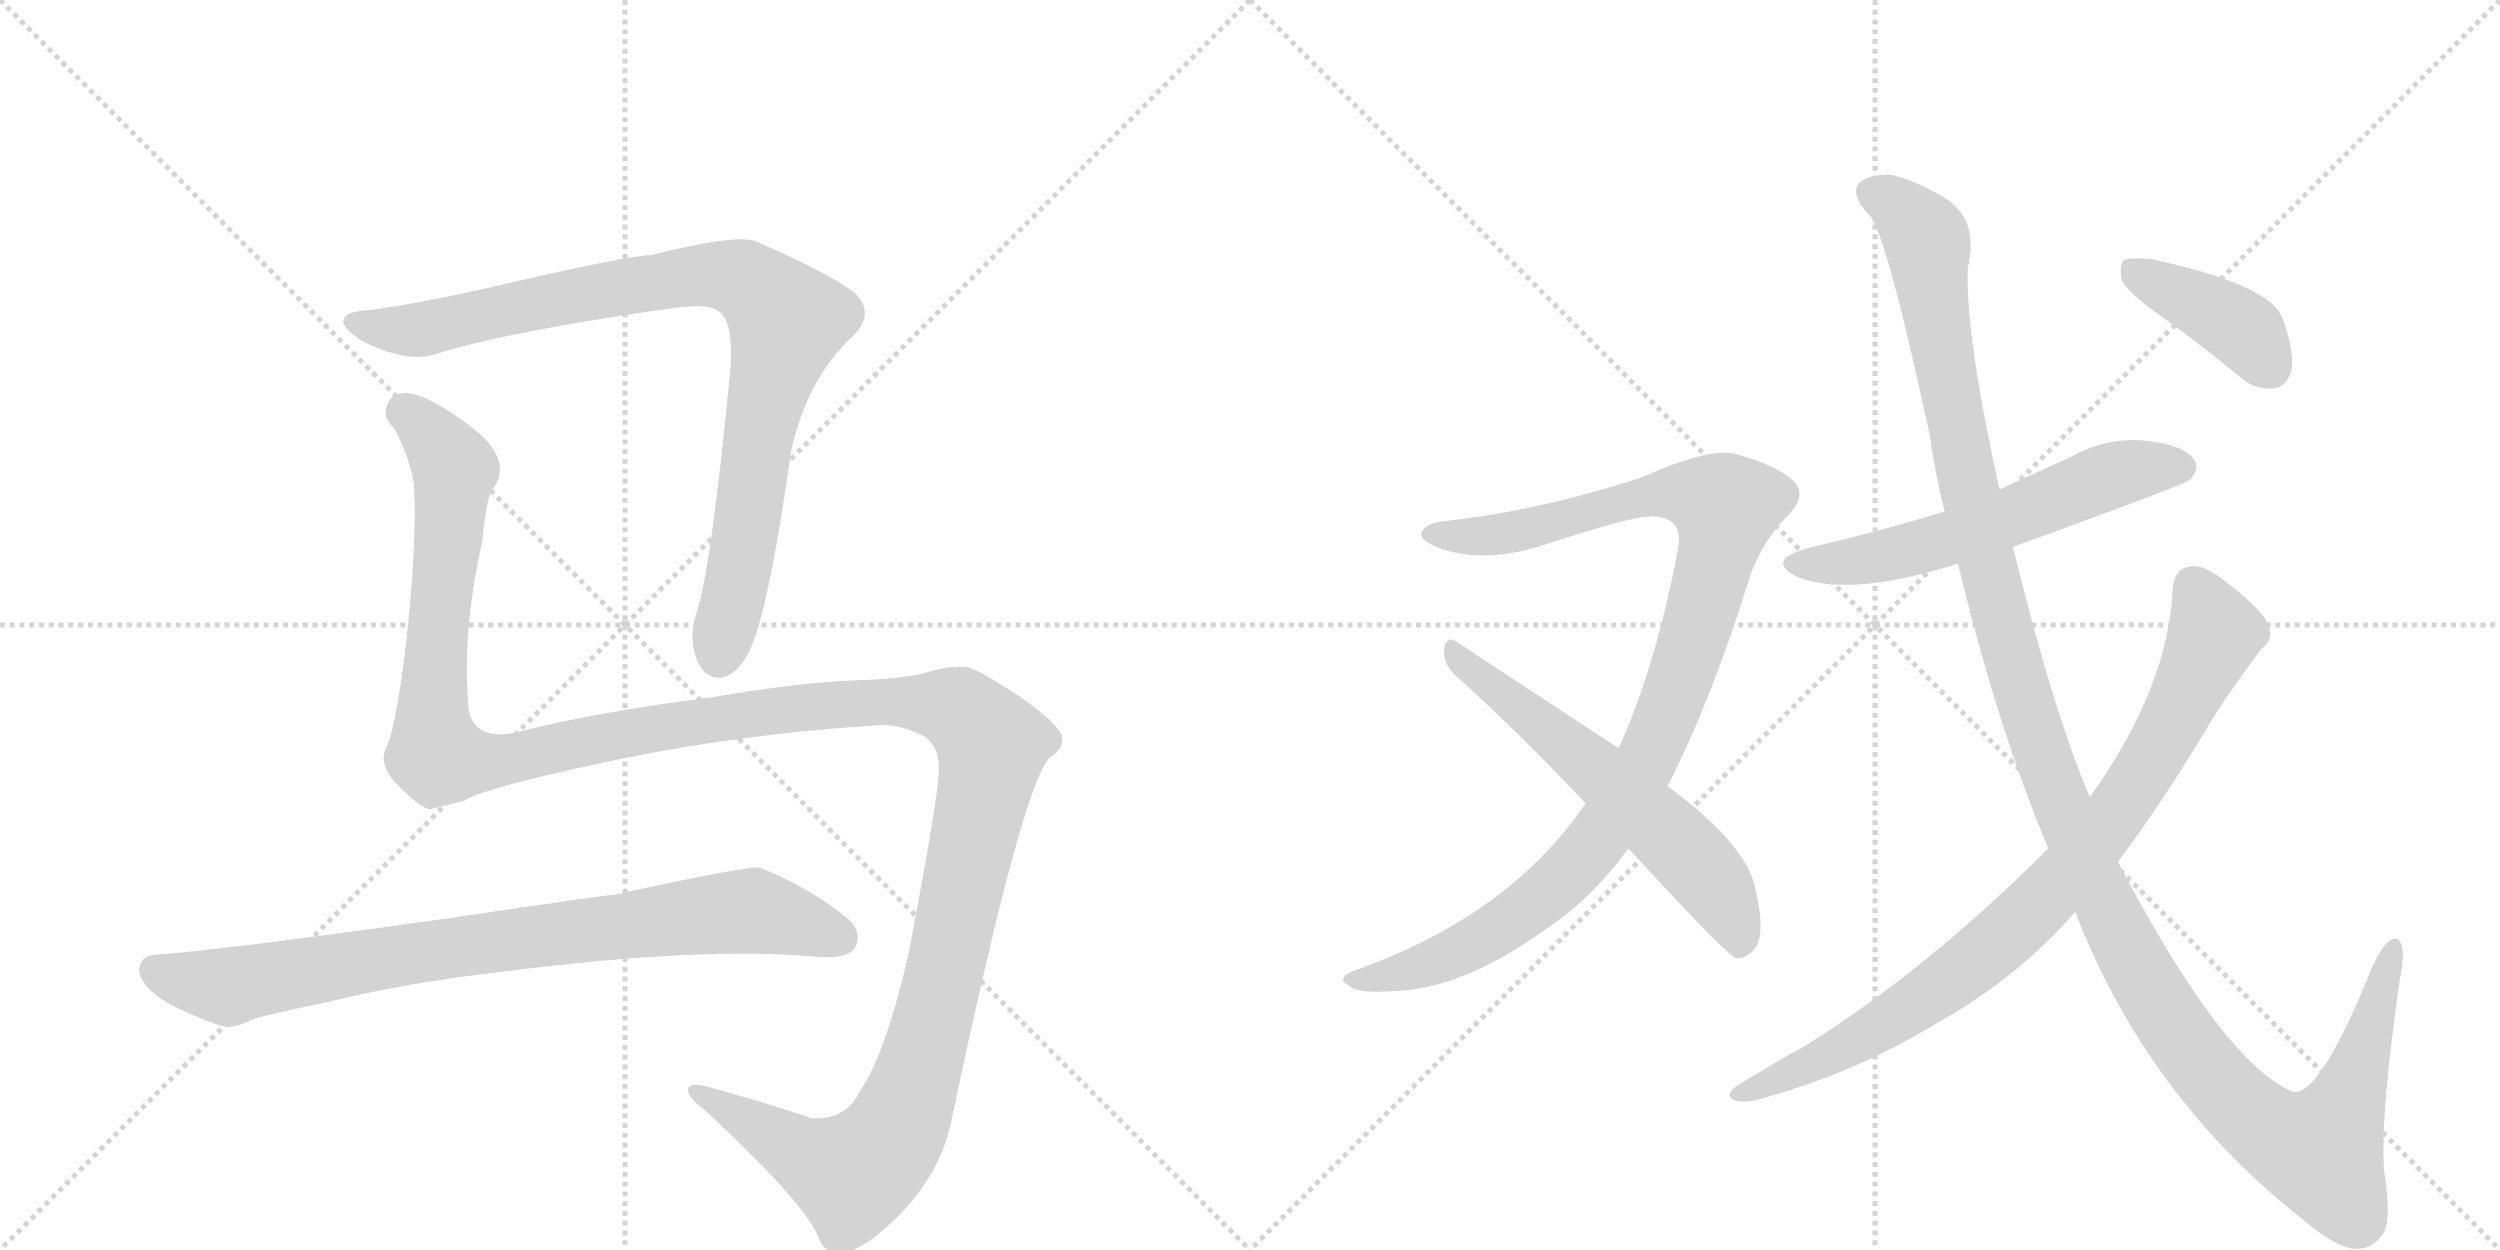 <svg version="1.1" viewBox="0 0 2048 1024" xmlns="http://www.w3.org/2000/svg">
  <g stroke="lightgray" stroke-dasharray="1,1" stroke-width="1" transform="scale(4, 4)">
    <line x1="0" y1="0" x2="256" y2="256"></line>
    <line x1="256" y1="0" x2="0" y2="256"></line>
    <line x1="128" y1="0" x2="128" y2="256"></line>
    <line x1="0" y1="128" x2="256" y2="128"></line>
    <line x1="256" y1="0" x2="512" y2="256"></line>
    <line x1="512" y1="0" x2="256" y2="256"></line>
    <line x1="384" y1="0" x2="384" y2="256"></line>
    <line x1="256" y1="128" x2="512" y2="128"></line>
  </g>
<g transform="scale(1, -1) translate(0, -850)">
   <style type="text/css">
    @keyframes keyframes0 {
      from {
       stroke: black;
       stroke-dashoffset: 911;
       stroke-width: 128;
       }
       75% {
       animation-timing-function: step-end;
       stroke: black;
       stroke-dashoffset: 0;
       stroke-width: 128;
       }
       to {
       stroke: black;
       stroke-width: 1024;
       }
       }
       #make-me-a-hanzi-animation-0 {
         animation: keyframes0 0.991s both;
         animation-delay: 0s;
         animation-timing-function: linear;
       }
    @keyframes keyframes1 {
      from {
       stroke: black;
       stroke-dashoffset: 1549;
       stroke-width: 128;
       }
       83% {
       animation-timing-function: step-end;
       stroke: black;
       stroke-dashoffset: 0;
       stroke-width: 128;
       }
       to {
       stroke: black;
       stroke-width: 1024;
       }
       }
       #make-me-a-hanzi-animation-1 {
         animation: keyframes1 1.511s both;
         animation-delay: 0.991s;
         animation-timing-function: linear;
       }
    @keyframes keyframes2 {
      from {
       stroke: black;
       stroke-dashoffset: 827;
       stroke-width: 128;
       }
       73% {
       animation-timing-function: step-end;
       stroke: black;
       stroke-dashoffset: 0;
       stroke-width: 128;
       }
       to {
       stroke: black;
       stroke-width: 1024;
       }
       }
       #make-me-a-hanzi-animation-2 {
         animation: keyframes2 0.923s both;
         animation-delay: 2.502s;
         animation-timing-function: linear;
       }
    @keyframes keyframes3 {
      from {
       stroke: black;
       stroke-dashoffset: 1033;
       stroke-width: 128;
       }
       77% {
       animation-timing-function: step-end;
       stroke: black;
       stroke-dashoffset: 0;
       stroke-width: 128;
       }
       to {
       stroke: black;
       stroke-width: 1024;
       }
       }
       #make-me-a-hanzi-animation-3 {
         animation: keyframes3 1.091s both;
         animation-delay: 3.425s;
         animation-timing-function: linear;
       }
    @keyframes keyframes4 {
      from {
       stroke: black;
       stroke-dashoffset: 599;
       stroke-width: 128;
       }
       66% {
       animation-timing-function: step-end;
       stroke: black;
       stroke-dashoffset: 0;
       stroke-width: 128;
       }
       to {
       stroke: black;
       stroke-width: 1024;
       }
       }
       #make-me-a-hanzi-animation-4 {
         animation: keyframes4 0.737s both;
         animation-delay: 4.516s;
         animation-timing-function: linear;
       }
    @keyframes keyframes5 {
      from {
       stroke: black;
       stroke-dashoffset: 582;
       stroke-width: 128;
       }
       65% {
       animation-timing-function: step-end;
       stroke: black;
       stroke-dashoffset: 0;
       stroke-width: 128;
       }
       to {
       stroke: black;
       stroke-width: 1024;
       }
       }
       #make-me-a-hanzi-animation-5 {
         animation: keyframes5 0.724s both;
         animation-delay: 5.253s;
         animation-timing-function: linear;
       }
    @keyframes keyframes6 {
      from {
       stroke: black;
       stroke-dashoffset: 1331;
       stroke-width: 128;
       }
       81% {
       animation-timing-function: step-end;
       stroke: black;
       stroke-dashoffset: 0;
       stroke-width: 128;
       }
       to {
       stroke: black;
       stroke-width: 1024;
       }
       }
       #make-me-a-hanzi-animation-6 {
         animation: keyframes6 1.333s both;
         animation-delay: 5.977s;
         animation-timing-function: linear;
       }
    @keyframes keyframes7 {
      from {
       stroke: black;
       stroke-dashoffset: 856;
       stroke-width: 128;
       }
       74% {
       animation-timing-function: step-end;
       stroke: black;
       stroke-dashoffset: 0;
       stroke-width: 128;
       }
       to {
       stroke: black;
       stroke-width: 1024;
       }
       }
       #make-me-a-hanzi-animation-7 {
         animation: keyframes7 0.947s both;
         animation-delay: 7.31s;
         animation-timing-function: linear;
       }
    @keyframes keyframes8 {
      from {
       stroke: black;
       stroke-dashoffset: 400;
       stroke-width: 128;
       }
       57% {
       animation-timing-function: step-end;
       stroke: black;
       stroke-dashoffset: 0;
       stroke-width: 128;
       }
       to {
       stroke: black;
       stroke-width: 1024;
       }
       }
       #make-me-a-hanzi-animation-8 {
         animation: keyframes8 0.576s both;
         animation-delay: 8.257s;
         animation-timing-function: linear;
       }
</style>
<path d="M 303 596 Q 284 595 282 589 Q 278 583 296 571 Q 333 552 357 560 Q 418 579 554 598 Q 579 601 587 596 Q 602 589 598 544 Q 582 379 570 346 Q 564 327 571 309 Q 578 293 592 295 Q 605 299 613 315 Q 629 345 648 480 Q 661 540 699 575 Q 718 594 699 611 Q 677 627 620 652 Q 605 659 533 641 Q 515 641 399 614 Q 341 601 303 596 Z" fill="lightgray"></path> 
<path d="M 723 256 Q 739 256 757 247 Q 770 238 769 219 Q 770 204 744 67 Q 725 -14 705 -43 Q 693 -68 665 -66 Q 626 -53 586 -42 Q 567 -36 564 -41 Q 561 -47 577 -59 Q 662 -138 671 -165 Q 675 -175 685 -176 Q 703 -179 737 -145 Q 770 -111 779 -70 Q 839 215 861 230 Q 871 237 870 245 Q 871 254 836 279 Q 802 301 794 303 Q 781 306 755 298 Q 736 294 710 293 Q 661 292 584 279 Q 484 266 423 250 Q 389 243 384 268 Q 378 331 395 406 Q 399 448 405 451 Q 420 475 385 501 Q 352 526 334 528 Q 321 529 317 518 Q 313 508 323 499 Q 336 474 339 454 Q 342 405 332 317 Q 323 248 316 237 Q 309 221 331 202 Q 344 189 352 187 L 380 194 Q 395 204 493 225 Q 604 249 723 256 Z" fill="lightgray"></path> 
<path d="M 412 54 Q 575 75 672 66 Q 694 65 700 73 Q 707 86 695 97 Q 665 122 623 139 Q 617 142 503 117 Q 497 117 369 98 Q 177 71 128 68 Q 115 67 114 56 Q 114 44 133 31 Q 149 21 180 10 Q 190 6 207 15 Q 219 19 268 29 Q 332 45 412 54 Z" fill="lightgray"></path> 
<path d="M 1366 206 Q 1402 276 1434 379 Q 1444 407 1464 427 Q 1482 445 1468 457 Q 1455 469 1422 478 Q 1401 484 1345 459 Q 1263 432 1183 423 Q 1170 422 1165 415 Q 1161 408 1179 401 Q 1215 388 1263 403 Q 1339 428 1354 427 Q 1381 426 1374 397 Q 1356 303 1326 237 L 1299 192 Q 1236 99 1107 54 Q 1094 48 1106 42 Q 1112 35 1154 39 Q 1206 45 1268 90 Q 1305 115 1334 155 L 1366 206 Z" fill="lightgray"></path> 
<path d="M 1334 155 Q 1412 70 1422 65 Q 1429 64 1437 72 Q 1447 84 1438 122 Q 1431 158 1366 206 L 1326 237 L 1192 325 Q 1185 329 1183 319 Q 1182 307 1191 298 Q 1242 252 1299 192 L 1334 155 Z" fill="lightgray"></path> 
<path d="M 1649 402 Q 1790 453 1794 457 Q 1803 467 1797 474 Q 1788 486 1757 489 Q 1726 492 1697 476 L 1638 449 L 1593 431 Q 1541 415 1481 401 Q 1445 391 1473 377 Q 1516 361 1600 387 Q 1601 388 1604 388 L 1649 402 Z" fill="lightgray"></path> 
<path d="M 1700 103 Q 1758 -47 1884 -147 Q 1912 -171 1928 -173 Q 1943 -174 1951 -162 Q 1960 -153 1953 -108 Q 1950 -62 1966 48 Q 1972 78 1963 81 Q 1954 82 1943 57 Q 1897 -57 1875 -43 Q 1818 -15 1735 144 L 1712 197 Q 1682 267 1649 402 L 1638 449 Q 1610 575 1612 631 Q 1621 668 1596 686 Q 1590 690 1584 693 Q 1560 706 1546 707 Q 1533 706 1532 705 Q 1510 698 1530 675 Q 1543 669 1581 493 Q 1585 463 1593 431 L 1604 388 Q 1637 252 1678 155 L 1700 103 Z" fill="lightgray"></path> 
<path d="M 1735 144 Q 1772 193 1813 262 Q 1831 290 1853 319 Q 1863 326 1858 338 Q 1854 350 1825 372 Q 1806 388 1795 386 Q 1782 385 1780 369 Q 1777 288 1712 197 L 1678 155 Q 1579 56 1480 -6 Q 1453 -21 1422 -40 Q 1413 -47 1420 -51 Q 1427 -54 1439 -51 Q 1518 -30 1587 12 Q 1653 49 1700 103 L 1735 144 Z" fill="lightgray"></path> 
<path d="M 1769 592 Q 1800 570 1834 542 Q 1847 530 1863 532 Q 1873 533 1877 546 Q 1880 561 1870 589 Q 1860 617 1761 638 Q 1745 639 1740 637 Q 1736 633 1738 621 Q 1742 611 1769 592 Z" fill="lightgray"></path> 
      <clipPath id="make-me-a-hanzi-clip-0">
      <path d="M 303 596 Q 284 595 282 589 Q 278 583 296 571 Q 333 552 357 560 Q 418 579 554 598 Q 579 601 587 596 Q 602 589 598 544 Q 582 379 570 346 Q 564 327 571 309 Q 578 293 592 295 Q 605 299 613 315 Q 629 345 648 480 Q 661 540 699 575 Q 718 594 699 611 Q 677 627 620 652 Q 605 659 533 641 Q 515 641 399 614 Q 341 601 303 596 Z" fill="lightgray"></path>
      </clipPath>
      <path clip-path="url(#make-me-a-hanzi-clip-0)" d="M 289 586 L 339 579 L 439 603 L 570 625 L 609 621 L 630 605 L 645 587 L 623 505 L 605 377 L 589 313 " fill="none" id="make-me-a-hanzi-animation-0" stroke-dasharray="783 1566" stroke-linecap="round"></path>

      <clipPath id="make-me-a-hanzi-clip-1">
      <path d="M 723 256 Q 739 256 757 247 Q 770 238 769 219 Q 770 204 744 67 Q 725 -14 705 -43 Q 693 -68 665 -66 Q 626 -53 586 -42 Q 567 -36 564 -41 Q 561 -47 577 -59 Q 662 -138 671 -165 Q 675 -175 685 -176 Q 703 -179 737 -145 Q 770 -111 779 -70 Q 839 215 861 230 Q 871 237 870 245 Q 871 254 836 279 Q 802 301 794 303 Q 781 306 755 298 Q 736 294 710 293 Q 661 292 584 279 Q 484 266 423 250 Q 389 243 384 268 Q 378 331 395 406 Q 399 448 405 451 Q 420 475 385 501 Q 352 526 334 528 Q 321 529 317 518 Q 313 508 323 499 Q 336 474 339 454 Q 342 405 332 317 Q 323 248 316 237 Q 309 221 331 202 Q 344 189 352 187 L 380 194 Q 395 204 493 225 Q 604 249 723 256 Z" fill="lightgray"></path>
      </clipPath>
      <path clip-path="url(#make-me-a-hanzi-clip-1)" d="M 331 513 L 351 496 L 372 465 L 354 282 L 360 230 L 403 226 L 560 258 L 719 276 L 782 270 L 812 240 L 762 4 L 746 -49 L 723 -92 L 698 -112 L 669 -102 L 569 -44 " fill="none" id="make-me-a-hanzi-animation-1" stroke-dasharray="1421 2842" stroke-linecap="round"></path>

      <clipPath id="make-me-a-hanzi-clip-2">
      <path d="M 412 54 Q 575 75 672 66 Q 694 65 700 73 Q 707 86 695 97 Q 665 122 623 139 Q 617 142 503 117 Q 497 117 369 98 Q 177 71 128 68 Q 115 67 114 56 Q 114 44 133 31 Q 149 21 180 10 Q 190 6 207 15 Q 219 19 268 29 Q 332 45 412 54 Z" fill="lightgray"></path>
      </clipPath>
      <path clip-path="url(#make-me-a-hanzi-clip-2)" d="M 127 55 L 188 41 L 385 77 L 613 104 L 688 82 " fill="none" id="make-me-a-hanzi-animation-2" stroke-dasharray="699 1398" stroke-linecap="round"></path>

      <clipPath id="make-me-a-hanzi-clip-3">
      <path d="M 1366 206 Q 1402 276 1434 379 Q 1444 407 1464 427 Q 1482 445 1468 457 Q 1455 469 1422 478 Q 1401 484 1345 459 Q 1263 432 1183 423 Q 1170 422 1165 415 Q 1161 408 1179 401 Q 1215 388 1263 403 Q 1339 428 1354 427 Q 1381 426 1374 397 Q 1356 303 1326 237 L 1299 192 Q 1236 99 1107 54 Q 1094 48 1106 42 Q 1112 35 1154 39 Q 1206 45 1268 90 Q 1305 115 1334 155 L 1366 206 Z" fill="lightgray"></path>
      </clipPath>
      <path clip-path="url(#make-me-a-hanzi-clip-3)" d="M 1172 413 L 1212 410 L 1271 420 L 1362 447 L 1414 435 L 1374 287 L 1347 223 L 1310 163 L 1271 122 L 1207 77 L 1144 51 L 1112 48 " fill="none" id="make-me-a-hanzi-animation-3" stroke-dasharray="905 1810" stroke-linecap="round"></path>

      <clipPath id="make-me-a-hanzi-clip-4">
      <path d="M 1334 155 Q 1412 70 1422 65 Q 1429 64 1437 72 Q 1447 84 1438 122 Q 1431 158 1366 206 L 1326 237 L 1192 325 Q 1185 329 1183 319 Q 1182 307 1191 298 Q 1242 252 1299 192 L 1334 155 Z" fill="lightgray"></path>
      </clipPath>
      <path clip-path="url(#make-me-a-hanzi-clip-4)" d="M 1192 315 L 1307 221 L 1392 140 L 1415 109 L 1424 72 " fill="none" id="make-me-a-hanzi-animation-4" stroke-dasharray="471 942" stroke-linecap="round"></path>

      <clipPath id="make-me-a-hanzi-clip-5">
      <path d="M 1649 402 Q 1790 453 1794 457 Q 1803 467 1797 474 Q 1788 486 1757 489 Q 1726 492 1697 476 L 1638 449 L 1593 431 Q 1541 415 1481 401 Q 1445 391 1473 377 Q 1516 361 1600 387 Q 1601 388 1604 388 L 1649 402 Z" fill="lightgray"></path>
      </clipPath>
      <path clip-path="url(#make-me-a-hanzi-clip-5)" d="M 1474 390 L 1505 388 L 1565 399 L 1655 428 L 1727 460 L 1787 467 " fill="none" id="make-me-a-hanzi-animation-5" stroke-dasharray="454 908" stroke-linecap="round"></path>

      <clipPath id="make-me-a-hanzi-clip-6">
      <path d="M 1700 103 Q 1758 -47 1884 -147 Q 1912 -171 1928 -173 Q 1943 -174 1951 -162 Q 1960 -153 1953 -108 Q 1950 -62 1966 48 Q 1972 78 1963 81 Q 1954 82 1943 57 Q 1897 -57 1875 -43 Q 1818 -15 1735 144 L 1712 197 Q 1682 267 1649 402 L 1638 449 Q 1610 575 1612 631 Q 1621 668 1596 686 Q 1590 690 1584 693 Q 1560 706 1546 707 Q 1533 706 1532 705 Q 1510 698 1530 675 Q 1543 669 1581 493 Q 1585 463 1593 431 L 1604 388 Q 1637 252 1678 155 L 1700 103 Z" fill="lightgray"></path>
      </clipPath>
      <path clip-path="url(#make-me-a-hanzi-clip-6)" d="M 1536 690 L 1555 681 L 1579 651 L 1614 444 L 1658 276 L 1702 158 L 1778 13 L 1834 -56 L 1869 -82 L 1902 -91 L 1935 -19 L 1960 74 " fill="none" id="make-me-a-hanzi-animation-6" stroke-dasharray="1203 2406" stroke-linecap="round"></path>

      <clipPath id="make-me-a-hanzi-clip-7">
      <path d="M 1735 144 Q 1772 193 1813 262 Q 1831 290 1853 319 Q 1863 326 1858 338 Q 1854 350 1825 372 Q 1806 388 1795 386 Q 1782 385 1780 369 Q 1777 288 1712 197 L 1678 155 Q 1579 56 1480 -6 Q 1453 -21 1422 -40 Q 1413 -47 1420 -51 Q 1427 -54 1439 -51 Q 1518 -30 1587 12 Q 1653 49 1700 103 L 1735 144 Z" fill="lightgray"></path>
      </clipPath>
      <path clip-path="url(#make-me-a-hanzi-clip-7)" d="M 1796 370 L 1812 339 L 1805 309 L 1753 212 L 1694 135 L 1637 78 L 1582 36 L 1508 -9 L 1425 -46 " fill="none" id="make-me-a-hanzi-animation-7" stroke-dasharray="728 1456" stroke-linecap="round"></path>

      <clipPath id="make-me-a-hanzi-clip-8">
      <path d="M 1769 592 Q 1800 570 1834 542 Q 1847 530 1863 532 Q 1873 533 1877 546 Q 1880 561 1870 589 Q 1860 617 1761 638 Q 1745 639 1740 637 Q 1736 633 1738 621 Q 1742 611 1769 592 Z" fill="lightgray"></path>
      </clipPath>
      <path clip-path="url(#make-me-a-hanzi-clip-8)" d="M 1745 631 L 1830 585 L 1860 549 " fill="none" id="make-me-a-hanzi-animation-8" stroke-dasharray="272 544" stroke-linecap="round"></path>

</g>
</svg>
